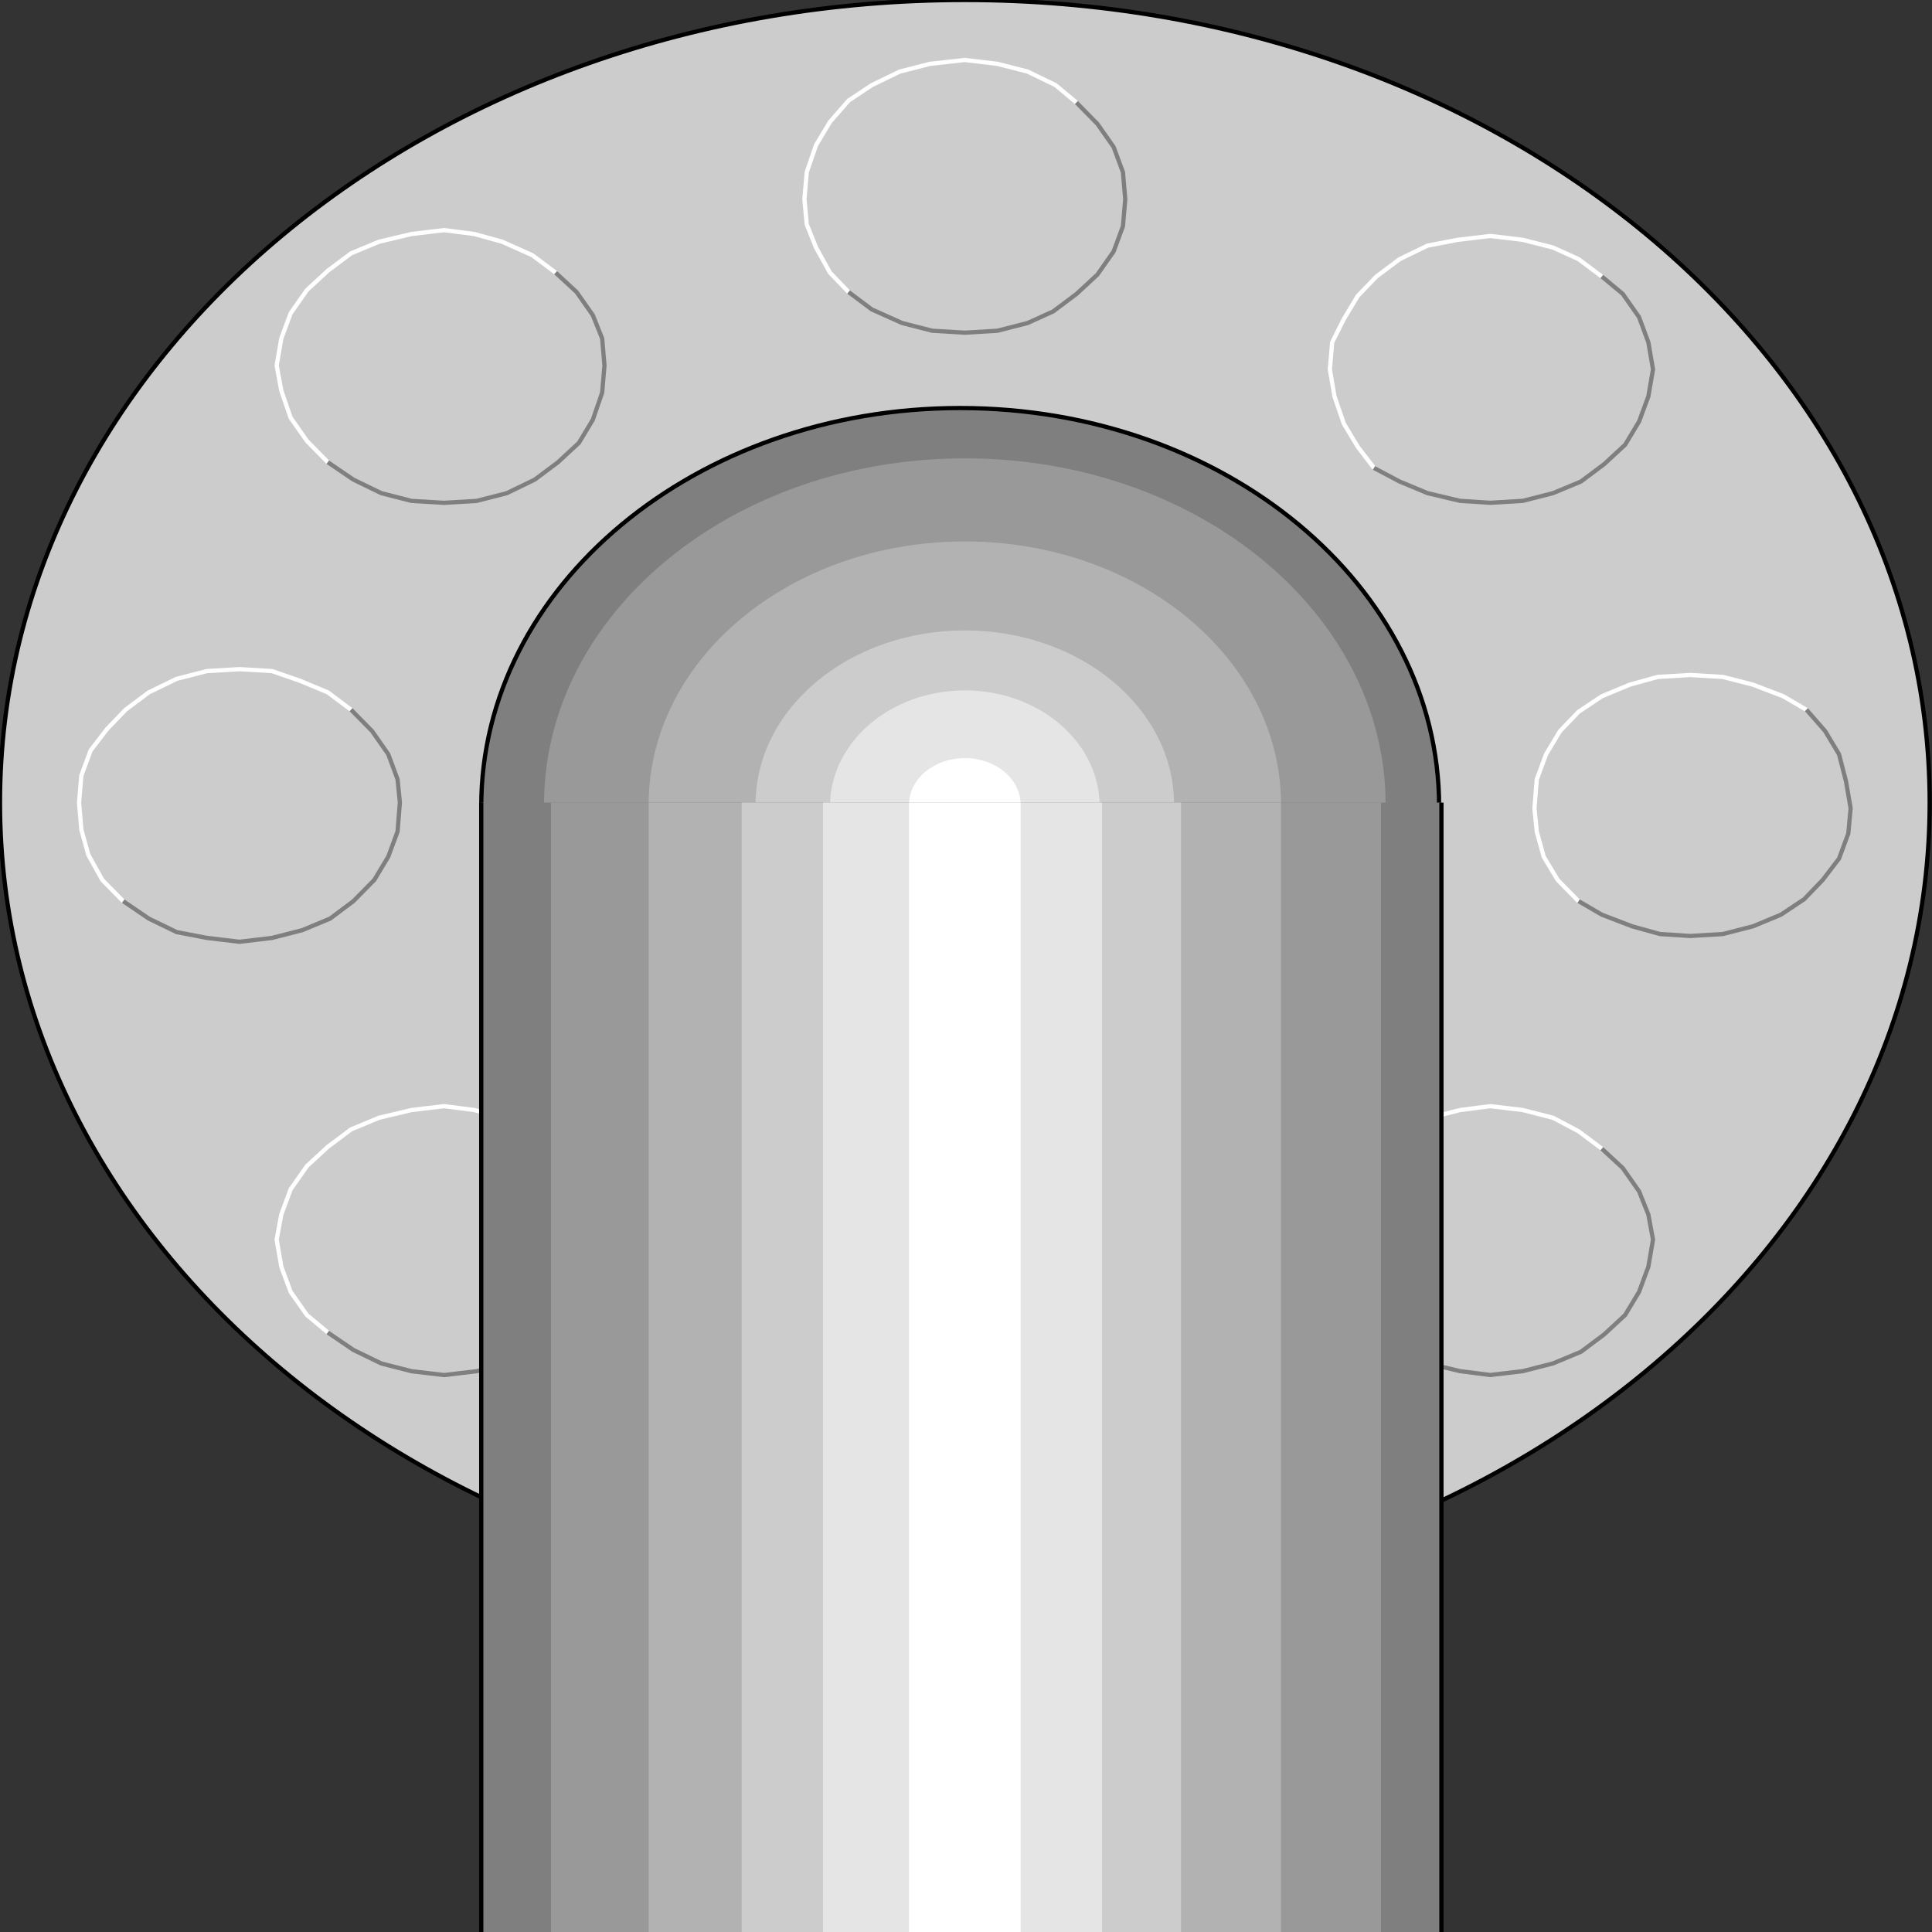 <svg width="150" height="150" viewBox="0 0 150 150" fill="none" xmlns="http://www.w3.org/2000/svg">
<rect x="0" y="0" width="150" height="150" fill="#333333" stroke="none"/>
<g clip-path="url(#clip0_2109_217083)">
<path d="M74.91 124.625C116.281 124.625 149.819 96.726 149.819 62.312C149.819 27.898 116.281 0 74.91 0C33.538 0 0 27.898 0 62.312C0 96.726 33.538 124.625 74.91 124.625Z" fill="#CCCCCC" stroke="black" stroke-width="0.329"/>
<path d="M66.246 116.665L64.621 115.013L63.538 113.211L62.636 111.259L62.455 109.157L62.636 107.055L63.358 105.103L64.621 103.301L66.246 101.8L68.051 100.449L70.036 99.548L72.383 98.947L74.91 98.797L77.257 98.947L79.603 99.548L81.769 100.599L83.574 101.95" stroke="white" stroke-width="0.329"/>
<path d="M83.574 101.953L85.198 103.455L86.462 105.256L87.184 107.058L87.364 109.16L87.184 111.262L86.462 113.064L85.198 114.866L83.574 116.368L81.769 117.719L79.783 118.77L77.436 119.22L74.909 119.521L72.382 119.22L70.036 118.77L68.05 117.869L66.245 116.668" stroke="#7F7F7F" stroke-width="0.329"/>
<path d="M65.885 22.674L64.441 21.173L63.358 19.221L62.636 17.419L62.455 15.467L62.636 13.365L63.358 11.263L64.441 9.461L65.885 7.809L67.69 6.608L69.856 5.557L72.202 4.957L74.91 4.656L77.437 4.957L79.784 5.557L81.95 6.608L83.574 7.96" stroke="white" stroke-width="0.329"/>
<path d="M83.574 7.961L85.199 9.613L86.462 11.414L87.184 13.366L87.365 15.468L87.184 17.57L86.462 19.523L85.199 21.324L83.574 22.826L81.769 24.177L79.784 25.078L77.437 25.679L74.91 25.829L72.383 25.679L70.036 25.078L67.69 24.027L65.885 22.676" stroke="#7F7F7F" stroke-width="0.329"/>
<path d="M9.566 69.971L7.942 68.32L6.859 66.368L6.317 64.416L6.137 62.313L6.317 60.211L7.039 58.259L8.303 56.608L9.747 55.106L11.552 53.755L13.718 52.704L16.064 52.103L18.592 51.953L21.119 52.103L23.285 52.854L25.451 53.755L27.256 55.106" stroke="white" stroke-width="0.329"/>
<path d="M27.256 55.102L28.881 56.753L30.144 58.555L30.866 60.507L31.047 62.309L30.866 64.561L30.144 66.513L29.061 68.315L27.436 69.966L25.631 71.318L23.465 72.219L21.119 72.819L18.592 73.12L16.065 72.819L13.718 72.369L11.552 71.318L9.566 69.966" stroke="#7F7F7F" stroke-width="0.329"/>
<path d="M122.563 69.974L120.939 68.322L119.856 66.52L119.314 64.568L119.134 62.767L119.314 60.514L120.036 58.562L121.119 56.761L122.563 55.259L124.368 54.058L126.535 53.157L128.701 52.556L131.228 52.406L133.755 52.556L136.101 53.157L138.448 54.058L140.253 55.109" stroke="white" stroke-width="0.329"/>
<path d="M140.253 55.102L141.697 56.753L142.78 58.555L143.322 60.657L143.683 62.759L143.502 64.711L142.78 66.663L141.517 68.315L140.073 69.816L138.267 71.017L136.101 71.918L133.755 72.519L131.228 72.669L128.881 72.519L126.715 71.918L124.369 71.017L122.563 69.966" stroke="#7F7F7F" stroke-width="0.329"/>
<path d="M25.452 103.45L23.827 102.099L22.564 100.297L21.841 98.345L21.48 96.243L21.841 94.291L22.564 92.339L23.827 90.537L25.452 89.036L27.257 87.685L29.423 86.784L31.95 86.183L34.477 85.883L36.823 86.183L38.989 86.784L41.336 87.685L43.141 88.736" stroke="white" stroke-width="0.329"/>
<path d="M43.141 88.742L44.765 90.394L46.029 92.196L46.751 94.298L46.931 96.25L46.751 98.352L46.029 100.304L44.946 102.106L43.321 103.607L41.516 104.958L39.35 105.859L37.004 106.46L34.476 106.76L31.949 106.46L29.603 105.859L27.437 104.808L25.451 103.457" stroke="#7F7F7F" stroke-width="0.329"/>
<path d="M25.452 35.885L23.827 34.234L22.564 32.432L21.841 30.33L21.48 28.378L21.841 26.276L22.564 24.324L23.827 22.522L25.452 21.02L27.257 19.669L29.423 18.768L31.95 18.168L34.477 17.867L36.823 18.168L38.989 18.768L41.336 19.819L43.141 21.171" stroke="white" stroke-width="0.329"/>
<path d="M43.141 21.172L44.765 22.673L46.029 24.475L46.751 26.277L46.931 28.379L46.751 30.481L46.029 32.583L44.946 34.385L43.321 35.887L41.516 37.238L39.35 38.289L37.004 38.89L34.476 39.04L31.949 38.89L29.603 38.289L27.437 37.238L25.451 35.887" stroke="#7F7F7F" stroke-width="0.329"/>
<path d="M106.679 103.45L105.415 102.099L104.332 100.297L103.61 98.345L103.249 96.243L103.61 94.291L104.332 92.339L105.415 90.537L107.04 89.036L108.845 87.685L111.011 86.784L113.357 86.183L115.704 85.883L118.231 86.183L120.578 86.784L122.563 87.835L124.368 89.186" stroke="white" stroke-width="0.329"/>
<path d="M124.368 89.188L125.993 90.689L127.256 92.491L127.978 94.293L128.339 96.245L127.978 98.347L127.256 100.299L126.173 102.1L124.549 103.602L122.744 104.953L120.578 105.854L118.231 106.455L115.704 106.755L113.357 106.455L110.83 105.854L108.664 104.803L106.679 103.452" stroke="#7F7F7F" stroke-width="0.329"/>
<path d="M106.679 36.338L105.415 34.687L104.332 32.885L103.61 30.783L103.249 28.681L103.43 26.579L104.332 24.777L105.415 22.975L106.859 21.474L108.664 20.122L110.83 19.071L113.177 18.621L115.704 18.32L118.231 18.621L120.578 19.221L122.563 20.122L124.368 21.474" stroke="white" stroke-width="0.329"/>
<path d="M124.368 21.469L125.993 22.82L127.256 24.622L127.978 26.574L128.339 28.676L127.978 30.778L127.256 32.73L126.173 34.532L124.549 36.033L122.744 37.385L120.578 38.286L118.231 38.886L115.704 39.036L113.357 38.886L110.83 38.286L108.664 37.385L106.679 36.334" stroke="#7F7F7F" stroke-width="0.329"/>
<path d="M74.548 93.541C95.085 93.541 111.732 79.693 111.732 62.611C111.732 45.528 95.085 31.68 74.548 31.68C54.012 31.68 37.364 45.528 37.364 62.611C37.364 79.693 54.012 93.541 74.548 93.541Z" fill="#7F7F7F" stroke="black" stroke-width="0.329"/>
<path d="M74.91 89.34C92.954 89.34 107.581 77.306 107.581 62.463C107.581 47.619 92.954 35.586 74.91 35.586C56.866 35.586 42.238 47.619 42.238 62.463C42.238 77.306 56.866 89.34 74.91 89.34Z" fill="#999999"/>
<path d="M74.91 82.88C88.468 82.88 99.459 73.737 99.459 62.459C99.459 51.182 88.468 42.039 74.91 42.039C61.352 42.039 50.361 51.182 50.361 62.459C50.361 73.737 61.352 82.88 74.91 82.88Z" fill="#B2B2B2"/>
<path d="M74.909 75.972C83.882 75.972 91.155 69.922 91.155 62.459C91.155 54.995 83.882 48.945 74.909 48.945C65.937 48.945 58.664 54.995 58.664 62.459C58.664 69.922 65.937 75.972 74.909 75.972Z" fill="#CCCCCC"/>
<path d="M74.91 71.62C80.692 71.62 85.379 67.586 85.379 62.611C85.379 57.635 80.692 53.602 74.91 53.602C69.128 53.602 64.44 57.635 64.44 62.611C64.44 67.586 69.128 71.62 74.91 71.62Z" fill="#E5E5E5"/>
<path d="M74.91 66.067C77.303 66.067 79.242 64.453 79.242 62.463C79.242 60.473 77.303 58.859 74.91 58.859C72.518 58.859 70.578 60.473 70.578 62.463C70.578 64.453 72.518 66.067 74.91 66.067Z" fill="white"/>
<path d="M37.364 150V62.312H111.913V150H37.364Z" fill="#7F7F7F"/>
<path d="M42.779 150V62.312H107.22V150H42.779Z" fill="#999999"/>
<path d="M50.361 150V62.312H99.459V150H50.361Z" fill="#B2B2B2"/>
<path d="M57.581 150V62.312H91.697V150H57.581Z" fill="#CCCCCC"/>
<path d="M63.898 150V62.312H85.559V150H63.898Z" fill="#E5E5E5"/>
<path d="M70.577 150V62.312H79.241V150H70.577Z" fill="white"/>
<path d="M111.913 150V62.312" stroke="black" stroke-width="0.329"/>
<path d="M37.364 62.312V150" stroke="black" stroke-width="0.329"/>
</g>
<defs>
<clipPath id="clip0_2109_217083">
<rect width="150" height="150" fill="white"/>
</clipPath>
</defs>
</svg>
